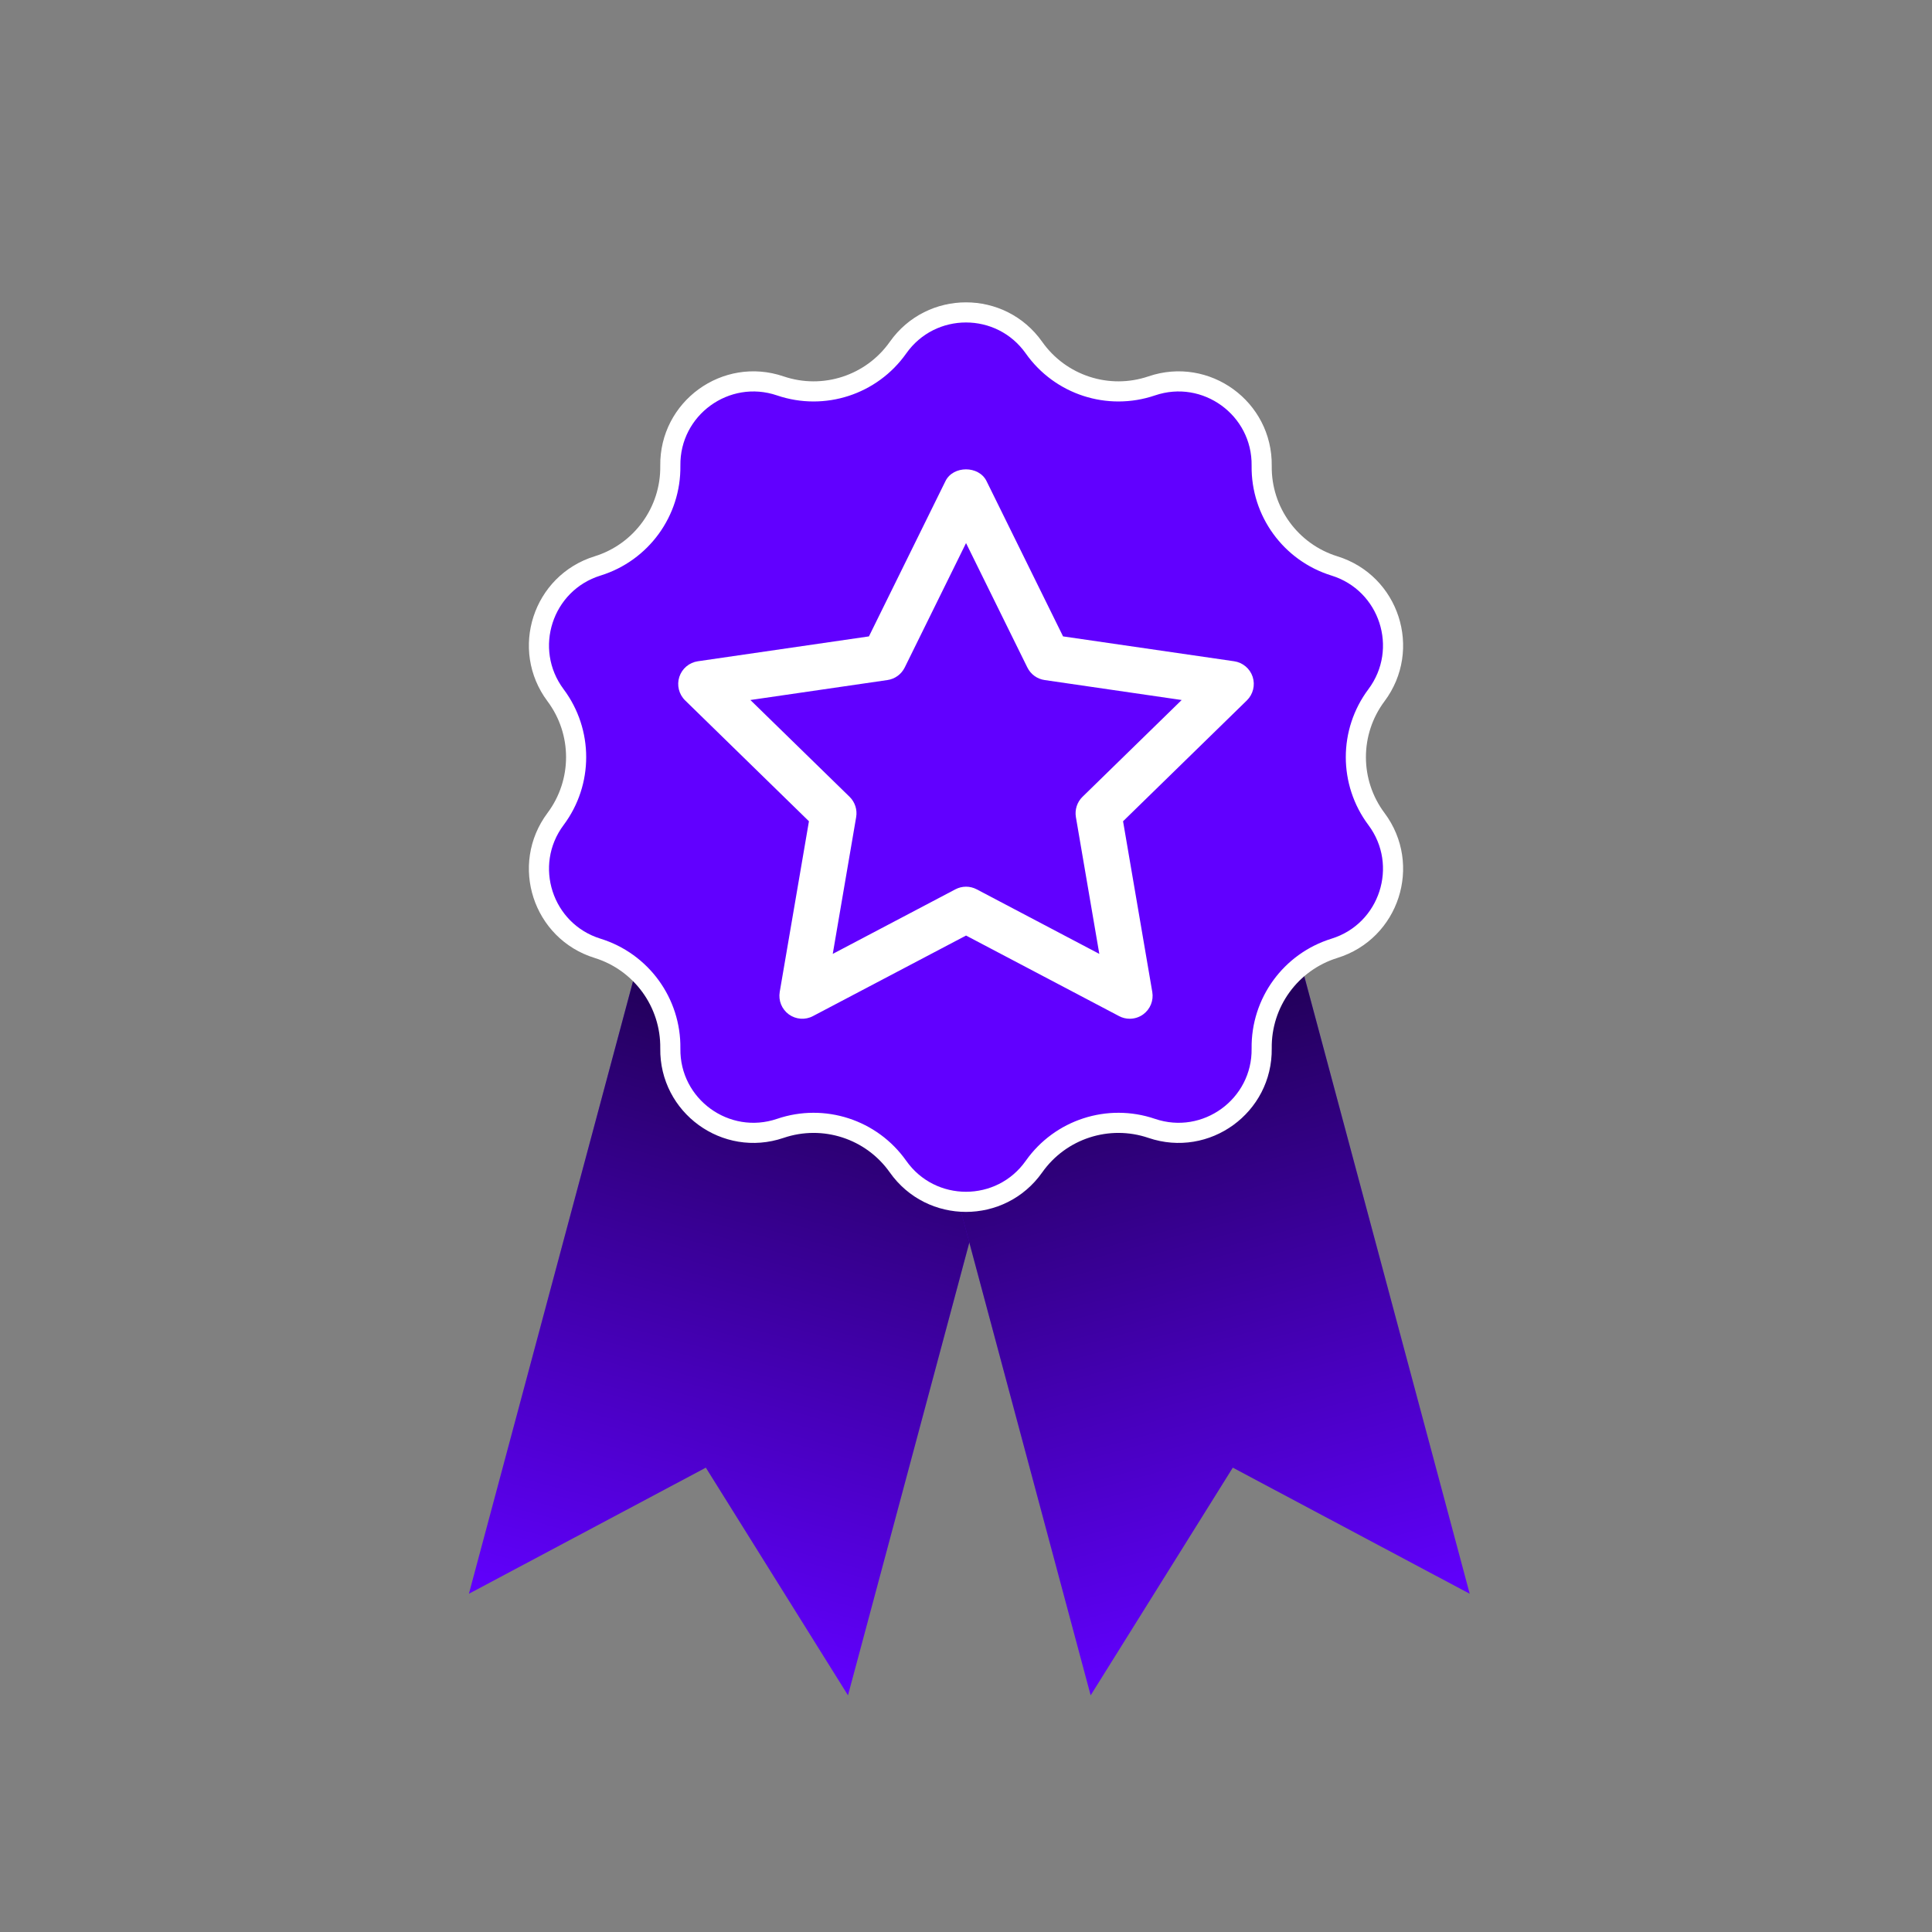 <svg width="96" height="96" viewBox="0 0 96 96" fill="none" xmlns="http://www.w3.org/2000/svg">
<rect x="0" y="0" width="96" height="96" fill="#808080" stroke="none"/>
<path d="M33.394 41.522L52.23 46.569L42.136 84.24L35.073 72.926L23.3 79.193L33.394 41.522Z" fill="#6100FF"/>
<path d="M33.394 41.522L52.23 46.569L42.136 84.24L35.073 72.926L23.3 79.193L33.394 41.522Z" fill="url(#paint0_linear_273_2033)" fill-opacity="0.8"/>
<path d="M62.936 41.522L44.1 46.569L54.194 84.24L61.257 72.926L73.029 79.193L62.936 41.522Z" fill="#6100FF"/>
<path d="M62.936 41.522L44.1 46.569L54.194 84.24L61.257 72.926L73.029 79.193L62.936 41.522Z" fill="url(#paint1_linear_273_2033)" fill-opacity="0.8"/>
<path d="M44.622 17.274C46.269 14.94 49.731 14.94 51.378 17.274C52.691 19.134 55.071 19.908 57.227 19.175C59.931 18.255 62.732 20.289 62.692 23.146C62.661 25.422 64.132 27.447 66.307 28.121C69.036 28.966 70.105 32.258 68.395 34.546C67.031 36.37 67.031 38.873 68.395 40.696C70.105 42.984 69.036 46.276 66.307 47.121C64.132 47.795 62.661 49.82 62.692 52.096C62.732 54.953 59.931 56.987 57.227 56.068C55.071 55.334 52.691 56.108 51.378 57.968C49.731 60.302 46.269 60.302 44.622 57.968C43.309 56.108 40.929 55.334 38.773 56.068C36.069 56.987 33.268 54.953 33.308 52.096C33.339 49.82 31.867 47.795 29.693 47.121C26.964 46.276 25.895 42.984 27.605 40.696C28.968 38.873 28.968 36.37 27.605 34.546C25.895 32.258 26.964 28.966 29.693 28.121C31.867 27.447 33.339 25.422 33.308 23.146C33.268 20.289 36.069 18.255 38.773 19.175C40.929 19.908 43.309 19.134 44.622 17.274Z" fill="#6100FF" stroke="white"/>
<path d="M55.804 40.808L61.957 34.802C62.266 34.499 62.378 34.047 62.245 33.634C62.11 33.221 61.754 32.921 61.325 32.858L52.823 31.622L49.02 23.905C48.638 23.127 47.362 23.127 46.98 23.905L43.177 31.622L34.675 32.858C34.246 32.921 33.891 33.221 33.755 33.634C33.622 34.047 33.733 34.499 34.043 34.802L40.196 40.808L38.744 49.289C38.671 49.716 38.846 50.148 39.196 50.404C39.55 50.659 40.013 50.692 40.394 50.49L48.002 46.487L55.607 50.49C55.772 50.578 55.955 50.621 56.135 50.621C56.371 50.621 56.606 50.548 56.804 50.404C57.155 50.148 57.33 49.716 57.256 49.289L55.804 40.808ZM53.461 40.603L54.624 47.398L48.531 44.19C48.365 44.103 48.184 44.059 48.002 44.059C47.82 44.059 47.639 44.103 47.473 44.19L41.379 47.398L42.542 40.603C42.606 40.234 42.483 39.856 42.216 39.594L37.286 34.783L44.098 33.791C44.469 33.738 44.788 33.504 44.955 33.168L48.002 26.985L51.049 33.168C51.215 33.504 51.535 33.738 51.906 33.791L58.717 34.783L53.788 39.594C53.52 39.856 53.398 40.234 53.461 40.603Z" fill="white"/>
<defs>
<linearGradient id="paint0_linear_273_2033" x1="42.812" y1="44.045" x2="32.718" y2="81.716" gradientUnits="userSpaceOnUse">
<stop/>
<stop offset="1" stop-opacity="0"/>
</linearGradient>
<linearGradient id="paint1_linear_273_2033" x1="53.518" y1="44.045" x2="63.612" y2="81.716" gradientUnits="userSpaceOnUse">
<stop/>
<stop offset="1" stop-opacity="0"/>
</linearGradient>
</defs>
</svg>
